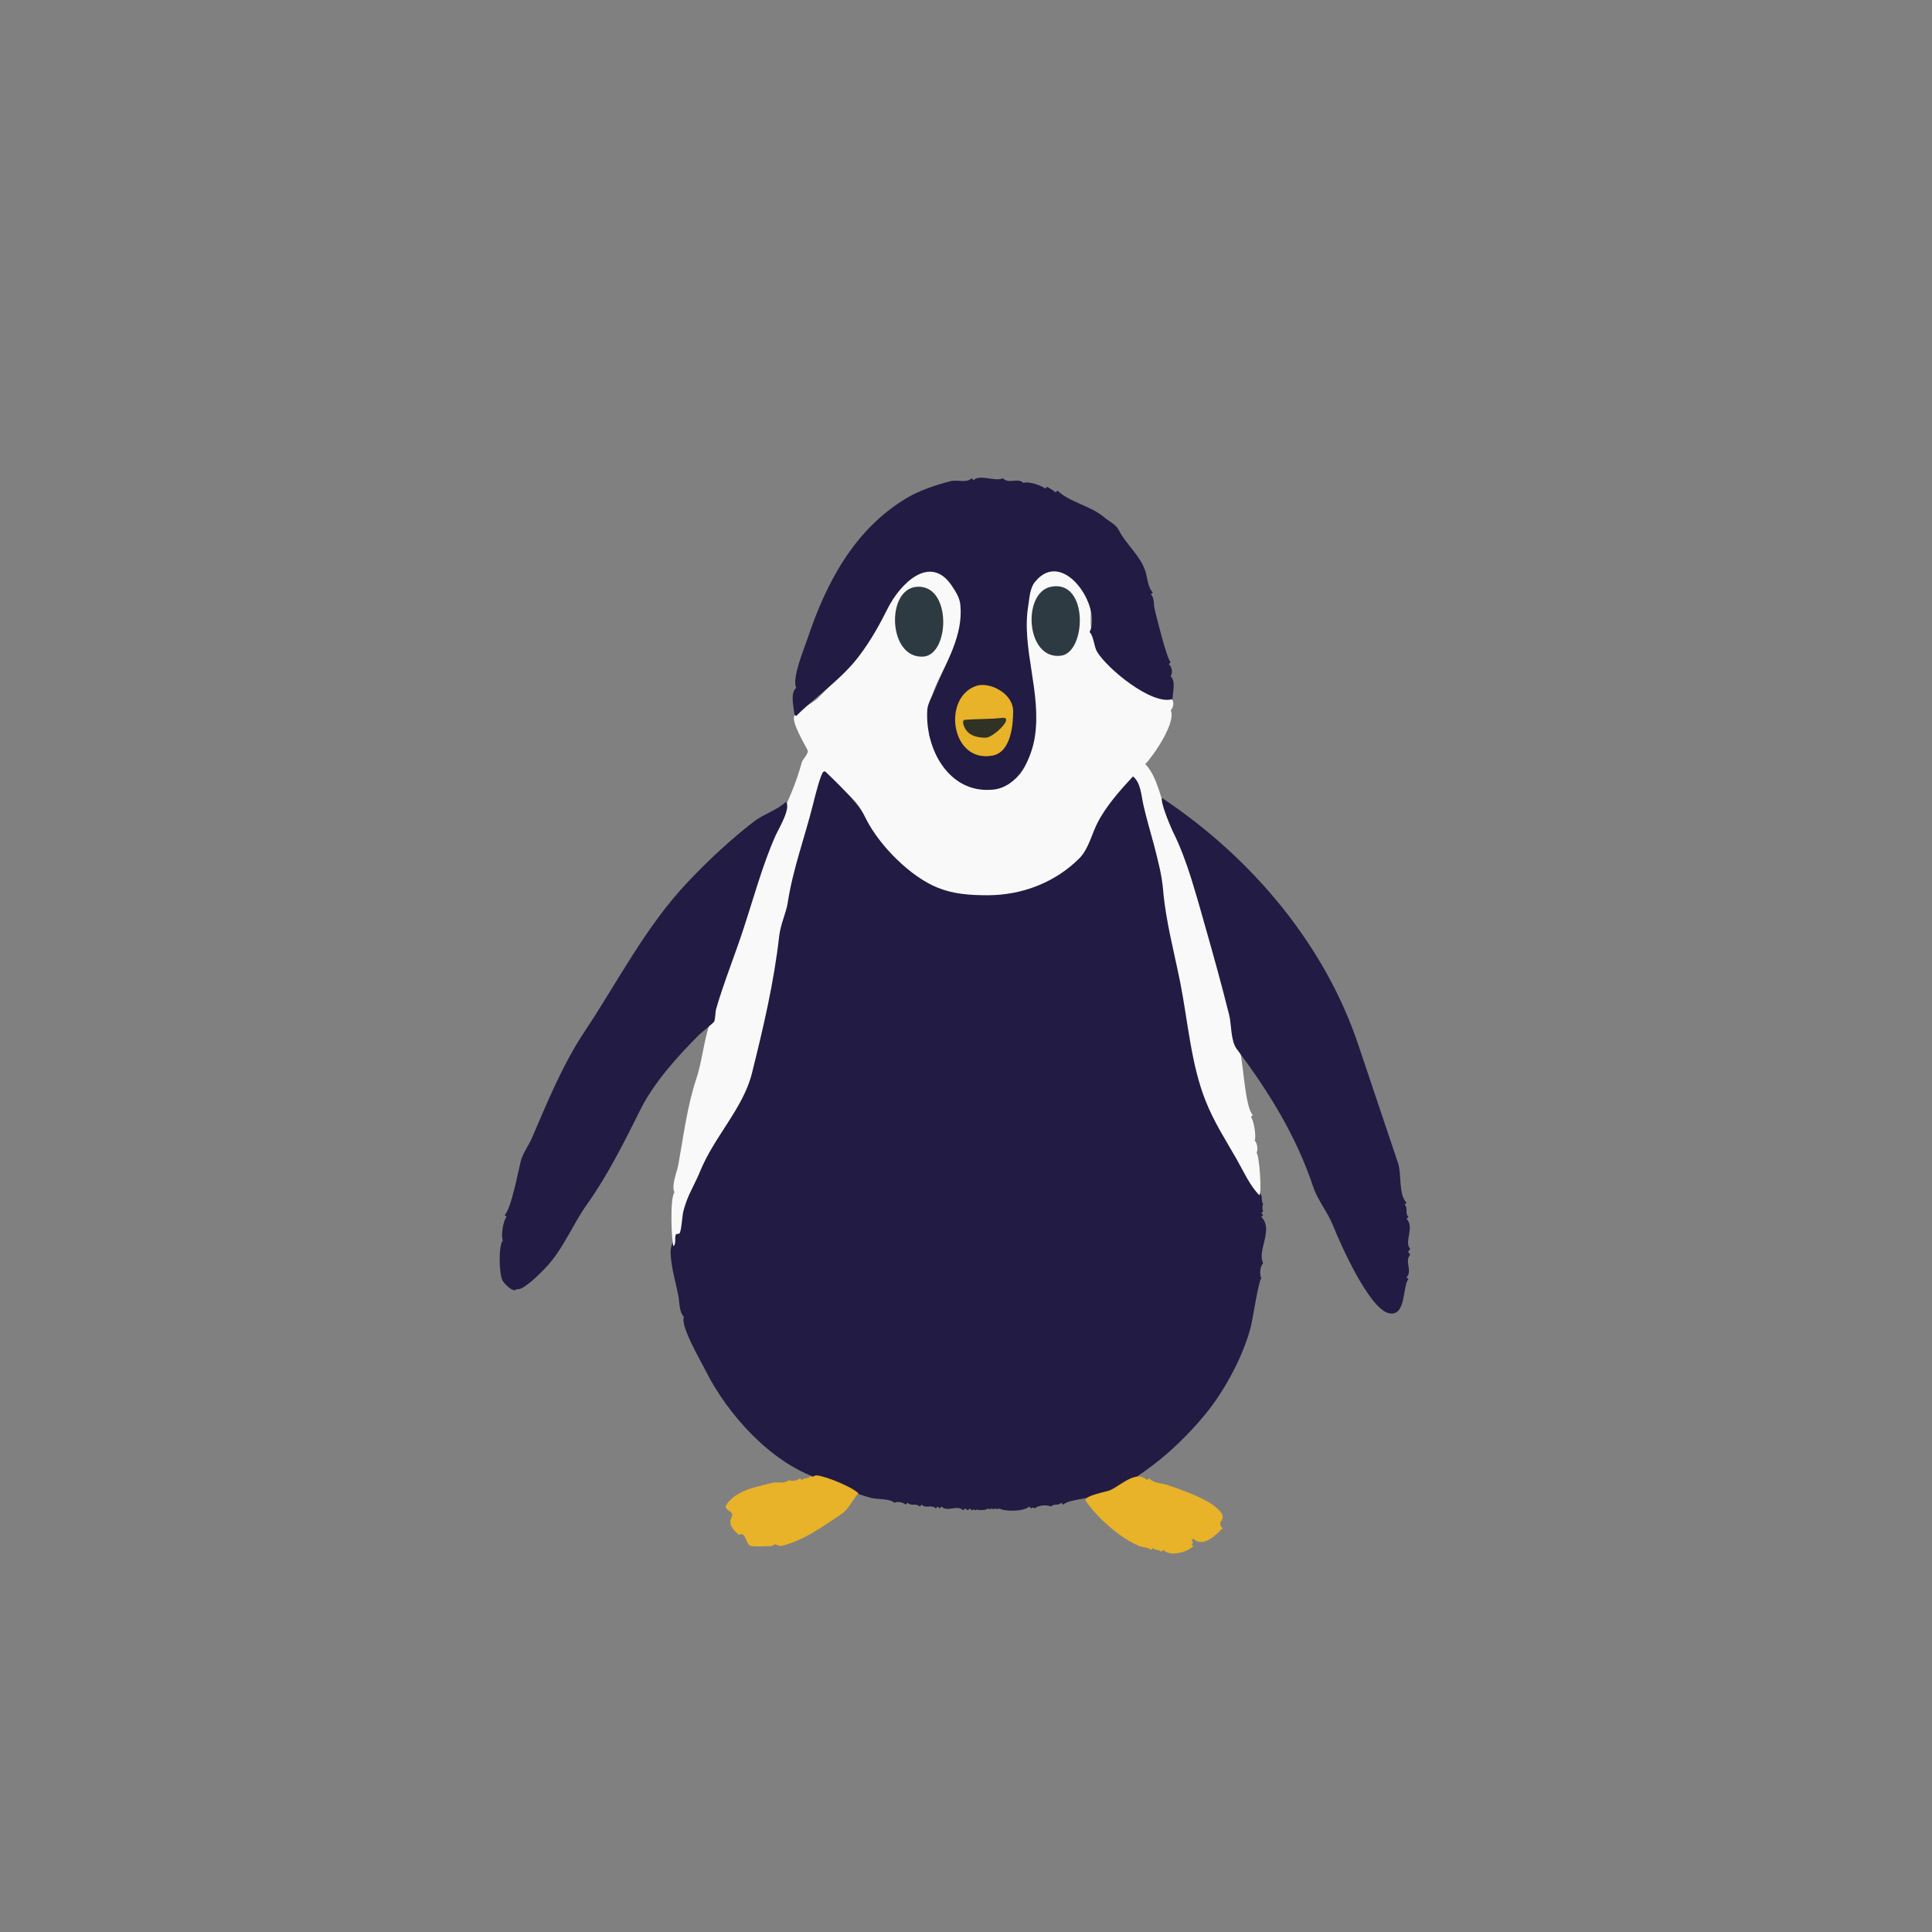 <?xml version="1.0" encoding="UTF-8" standalone="no"?>
<!-- Created with Vectornator (http://vectornator.io/) -->

<svg
   height="100%"
   stroke-miterlimit="10"
   style="fill-rule:nonzero;clip-rule:evenodd;stroke-linecap:round;stroke-linejoin:round;"
   version="1.1"
   viewBox="0 0 180 180"
   width="100%"
   xml:space="preserve"
   id="svg29"
   sodipodi:docname="peng-1.svg"
   inkscape:version="1.2.2 (b0a84865, 2022-12-01)"
   xmlns:inkscape="http://www.inkscape.org/namespaces/inkscape"
   xmlns:sodipodi="http://sodipodi.sourceforge.net/DTD/sodipodi-0.dtd"
   xmlns="http://www.w3.org/2000/svg"
   xmlns:svg="http://www.w3.org/2000/svg"
   xmlns:vectornator="http://vectornator.io"><rect x="0" y="0" width="180" height="180" fill="#808080" stroke="none"/><sodipodi:namedview
   id="namedview31"
   pagecolor="#ffffff"
   bordercolor="#666666"
   borderopacity="1.0"
   inkscape:showpageshadow="2"
   inkscape:pageopacity="0.0"
   inkscape:pagecheckerboard="0"
   inkscape:deskcolor="#d1d1d1"
   showgrid="false"
   inkscape:zoom="4.2697917"
   inkscape:cx="118.15565"
   inkscape:cy="96.257624"
   inkscape:window-width="1440"
   inkscape:window-height="900"
   inkscape:window-x="0"
   inkscape:window-y="0"
   inkscape:window-maximized="0"
   inkscape:current-layer="g26" />
<defs
   id="defs2" />
<g
   id="Layer-1"
   vectornator:layerName="Layer 1">
<g
   opacity="1"
   id="g26">
<path
   d="M76.728 71.631C75.837 72.523 75.469 75.554 75.059 76.992C73.833 81.283 72.887 85.478 71.982 90C71.768 91.072 71.325 95.228 70.664 95.889C71.032 96.625 70.128 98.57 69.961 99.404C69.566 101.378 68.22 103.237 67.324 105.029C67.079 105.521 66.534 105.994 66.357 106.523C65.942 107.768 65.078 109.258 64.512 110.391C64.073 111.267 63.232 114.802 62.754 114.961C62.754 115.972 62.413 115.901 62.49 116.982C62.58 118.234 62.96 119.509 63.193 120.674C63.317 121.293 63.253 122.228 63.721 122.695C63.333 123.47 65.33 126.881 65.742 127.705C67.764 131.749 71.804 136.259 76.201 137.725C77.899 138.29 79.582 139.163 81.211 139.57C81.734 139.701 82.914 139.603 83.32 140.01C83.603 139.869 84.139 139.95 84.375 140.186C84.463 140.098 84.463 140.098 84.551 140.01C84.91 140.369 85.334 140.002 85.693 140.361C85.781 140.273 85.781 140.273 85.869 140.186C86.269 140.586 86.787 140.137 87.188 140.537C87.275 140.449 87.275 140.449 87.363 140.361C87.451 140.449 87.451 140.449 87.539 140.537C87.627 140.449 87.627 140.449 87.715 140.361C88.279 140.926 89.172 140.148 89.736 140.713C89.824 140.625 89.824 140.625 89.912 140.537C90.044 140.625 90.044 140.625 90.176 140.713C90.264 140.625 90.264 140.625 90.352 140.537C90.439 140.625 90.439 140.625 90.527 140.713C90.615 140.625 90.791 140.625 90.879 140.713C90.967 140.625 91.143 140.625 91.231 140.713C91.318 140.625 91.775 140.784 92.022 140.537C92.109 140.625 92.285 140.625 92.373 140.537C92.461 140.625 92.637 140.625 92.725 140.537C92.812 140.625 92.988 140.625 93.076 140.537C93.721 140.86 95.431 140.819 95.889 140.361C95.977 140.449 95.977 140.449 96.064 140.537C96.299 140.42 96.182 140.42 96.416 140.537C96.734 140.219 97.543 140.178 97.91 140.361C98.229 140.043 98.558 140.328 98.877 140.01C98.965 140.098 98.965 140.098 99.053 140.186C99.622 139.616 102.261 139.592 103.359 139.043C106.745 137.35 109.658 134.929 112.236 131.836C114.081 129.622 115.865 126.288 116.543 123.574C116.724 122.848 117.25 119.352 117.51 119.092C117.336 118.743 117.385 117.986 117.686 117.686C117.086 116.487 118.702 114.571 117.51 113.379C117.598 113.291 117.598 113.291 117.686 113.203C117.598 113.115 117.598 113.115 117.51 113.027C117.598 112.939 117.598 112.939 117.686 112.852C117.591 112.662 117.591 112.338 117.686 112.148C117.495 111.957 117.614 111.607 117.51 111.357C117.17 110.541 115.959 108.855 115.4 108.018C111.855 102.699 110.969 95.948 109.775 89.385C109.327 86.921 109.14 84.228 108.369 81.914C107.663 79.796 107.259 77.184 106.787 75.059C106.588 74.163 106.512 72.781 105.732 72.158C105.246 71.769 104.752 72.934 104.326 73.389C103.365 74.413 102.649 75.689 102.041 76.904C100.077 80.832 98.122 82.378 93.691 82.969C88.208 83.7 85.012 82.103 81.738 77.519C80.15 75.296 79.112 73.926 76.904 71.719C76.858 71.672 76.787 71.66 76.728 71.631Z"
   fill="#68c40c"
   fill-rule="nonzero"
   opacity="1"
   stroke="none"
   id="path4"
   style="fill:#221b43;fill-opacity:1" />
<path
   d="M62.842 111.094C62.383 111.552 62.571 115.921 62.754 116.104C62.986 115.872 62.871 115.459 62.93 115.137C62.992 114.792 63.276 115.127 63.369 114.785C63.565 114.066 63.53 113.287 63.721 112.588C64.026 111.468 64.801 110.194 65.215 109.16C66.489 105.975 69.24 103.254 70.049 100.02C71.107 95.788 72.12 91.486 72.598 87.188C72.717 86.115 73.243 85.059 73.389 84.111C73.879 80.925 74.971 78.047 75.762 74.883C75.883 74.398 76.463 72.027 76.728 71.894C76.781 71.868 76.862 71.855 76.904 71.894C77.811 72.745 78.675 73.64 79.541 74.531C80.06 75.065 80.391 75.705 80.684 76.289C81.92 78.762 84.811 81.684 87.363 82.705C88.805 83.282 90.243 83.408 92.022 83.408C95.233 83.408 98.328 82.199 100.547 79.981C101.408 79.119 101.703 77.757 102.217 76.728C103.016 75.129 104.359 73.632 105.557 72.334C106.281 72.914 106.324 74.075 106.523 74.971C107.084 77.491 108.153 80.379 108.369 82.969C108.601 85.752 109.405 88.762 109.951 91.494C110.67 95.089 110.957 99.151 112.324 102.568C113.132 104.588 114.141 106.121 115.225 108.018C115.854 109.119 116.441 110.464 117.334 111.357C117.573 111.119 117.335 107.667 117.07 107.402C117.219 107.105 117.145 106.51 116.895 106.26C117.075 105.899 116.796 104.315 116.543 104.063C116.631 103.975 116.631 103.975 116.719 103.887C116.027 103.195 115.865 99.472 115.576 98.174C114.443 93.077 112.947 87.826 111.357 83.057C110.929 81.771 110.344 78.703 109.512 77.871C109.731 77.433 109.074 76.555 108.896 76.201C108.17 74.749 107.902 72.394 106.699 71.191C107.47 70.421 109.613 67.262 109.072 66.182C109.355 65.899 109.475 65.203 108.984 65.039C107.675 64.603 106.435 64.365 105.205 63.545C104.214 62.884 102.962 61.872 102.393 60.732C102.15 60.248 102.045 59.243 101.689 58.887C101.733 58.799 101.733 58.799 101.777 58.711C101.463 58.397 101.714 57.165 101.602 56.602C101.384 55.514 100.889 54.659 100.107 53.877C99.518 53.287 99.05 53.184 98.262 53.086C95.584 52.751 95.361 57.216 95.361 58.799C95.361 62.909 99.047 74.23 91.055 73.389C89.903 73.267 88.731 72.12 87.891 71.279C87.412 70.801 87.112 70.124 87.012 69.522C86.958 69.201 86.59 68.716 86.572 68.467C86.518 67.678 86.518 66.883 86.572 66.094C86.728 63.832 88.902 61.081 89.473 58.799C90.014 56.633 89.199 52.998 86.309 52.998C85.08 52.998 83.945 54.584 83.32 55.459C82.599 56.47 82.157 57.583 81.562 58.623C80.254 60.913 78.061 63.18 76.201 65.039C75.657 65.583 74.322 66.073 74.004 66.709C73.721 67.274 74.963 69.33 75.234 69.873C75.388 70.18 74.79 70.725 74.707 71.016C74.449 71.919 74.128 72.923 73.74 73.828C70.933 80.377 68.409 88.504 66.094 95.449C65.57 97.019 65.403 98.928 64.863 100.547C64.018 103.083 63.679 105.875 63.193 108.545C63.082 109.157 62.524 110.458 62.842 111.094Z"
   fill="#e6c583"
   fill-rule="nonzero"
   opacity="1"
   stroke="none"
   id="path6"
   style="fill:#f9f9f9" />
<path
   d="M90.527 44.56C90.057 45.031 89.203 44.672 88.594 44.824C87.256 45.159 85.65 45.694 84.463 46.406C79.506 49.38 76.916 54.458 75.234 59.502C74.931 60.41 73.751 63.216 74.18 64.072C73.598 64.654 73.945 65.713 74.004 66.533C74.01 66.616 74.121 66.65 74.18 66.709C76.025 64.864 78.406 63.3 80.068 61.084C81.15 59.642 81.948 58.203 82.705 56.69C83.839 54.421 86.654 51.538 88.682 54.58C89.059 55.146 89.408 55.689 89.473 56.338C89.76 59.21 88.164 61.632 87.188 64.072C86.954 64.657 86.435 65.53 86.397 66.094C86.145 69.739 88.393 74.002 92.549 73.564C94.814 73.326 96.094 70.736 96.416 68.643C97.053 64.502 95.142 60.38 95.801 56.426C95.911 55.766 95.935 54.83 96.416 54.228C99.02 50.973 102.693 56.528 101.514 58.887C101.9 59.273 101.92 60.237 102.217 60.732C103.135 62.263 107.335 65.765 109.248 65.127C109.248 64.421 109.571 63.517 109.072 63.018C109.272 62.618 109.206 62.185 108.896 61.875C108.984 61.787 108.984 61.787 109.072 61.699C108.678 61.305 107.779 57.581 107.578 56.777C107.466 56.328 107.574 55.718 107.227 55.371C107.314 55.283 107.314 55.283 107.402 55.195C106.925 54.718 106.903 53.785 106.699 53.174C106.23 51.765 104.875 50.668 104.238 49.395C103.96 48.837 103.305 48.569 102.832 48.164C101.621 47.126 99.598 46.776 98.525 45.703C98.438 45.791 98.438 45.791 98.35 45.879C98.137 45.667 97.833 45.534 97.559 45.352C97.471 45.44 97.471 45.44 97.383 45.527C97.089 45.234 95.758 44.801 95.361 45C94.829 44.468 94.002 45.135 93.428 44.56C92.742 44.903 91.286 44.154 90.703 44.736C90.615 44.648 90.615 44.648 90.527 44.56Z"
   fill="#68c40c"
   fill-rule="nonzero"
   opacity="1"
   stroke="none"
   id="path8"
   style="fill:#221b43;fill-opacity:1" />
<path
   d="M108.281 74.356C108.038 74.599 109.053 77.042 109.336 77.607C110.608 80.152 111.471 83.454 112.236 86.133C113.037 88.934 113.795 91.666 114.521 94.57C114.743 95.456 114.649 96.967 115.225 97.734C118.27 101.795 120.784 105.888 122.344 110.566C122.768 111.839 123.681 112.898 124.189 114.17C124.892 115.926 127.54 121.885 129.375 122.344C131.036 122.759 130.661 119.739 131.221 119.18C131.133 119.092 131.133 119.092 131.045 119.004C131.63 118.419 130.811 117.48 131.396 116.895C131.156 116.654 131.156 116.607 131.396 116.367C130.773 115.744 131.829 114.339 131.045 113.555C131.133 113.467 131.133 113.467 131.221 113.379C130.861 113.02 131.228 112.596 130.869 112.236C130.957 112.148 130.957 112.148 131.045 112.061C130.281 111.297 130.601 109.41 130.254 108.369C129.037 104.718 127.788 101.059 126.563 97.383C123.491 88.169 116.773 80.016 108.281 74.356Z"
   fill="#e94420"
   fill-rule="nonzero"
   opacity="1"
   stroke="none"
   id="path10"
   style="fill:#221b43;fill-opacity:1" />
<path
   d="M73.213 74.707C72.462 75.458 71.114 75.861 70.225 76.553C68.078 78.222 66.162 79.986 64.16 82.09C60.144 86.312 57.603 91.397 54.492 96.064C52.451 99.126 50.997 102.668 49.57 105.996C49.272 106.692 48.698 107.465 48.516 108.193C48.263 109.205 47.632 112.592 47.022 113.203C47.109 113.291 47.109 113.291 47.197 113.379C46.876 113.701 46.651 115.186 46.846 115.576C46.439 115.983 46.474 118.797 46.846 119.355C47.03 119.631 47.29 119.852 47.549 120.059C47.651 120.14 47.808 120.142 47.9 120.234C48.051 120.084 48.321 120.145 48.516 120.059C49.317 119.703 50.604 118.376 51.065 117.861C52.522 116.232 53.414 113.992 54.668 112.236C56.635 109.482 58.201 106.312 59.678 103.359C60.922 100.87 63.105 98.438 65.127 96.416C65.325 96.218 66.435 95.338 66.533 95.186C66.643 95.015 66.646 94.264 66.709 94.043C67.364 91.751 68.378 89.212 69.17 86.836C70.163 83.855 71.019 80.633 72.246 77.871C72.512 77.272 73.75 75.244 73.213 74.707Z"
   fill="#eb493a"
   fill-rule="nonzero"
   opacity="1"
   stroke="none"
   id="path12"
   style="fill:#221b43;fill-opacity:1" />
<path
   d="M107.227 144.404C107.314 144.316 107.314 144.316 107.402 144.229C107.681 144.507 107.915 144.302 108.193 144.58C108.281 144.492 108.281 144.492 108.369 144.404C109.053 145.088 110.641 144.594 111.182 144.053C111.094 143.965 111.094 143.965 111.006 143.877C111.094 143.789 111.094 143.789 111.182 143.701C111.094 143.613 111.094 143.613 111.006 143.525C111.094 143.438 111.094 143.438 111.182 143.35C112.117 144.285 113.372 142.917 113.906 142.383C113.128 141.604 114.787 141.629 113.203 140.361C112.139 139.51 109.993 138.764 108.721 138.34C108.117 138.139 107.57 138.243 107.051 137.725C106.963 137.813 106.963 137.813 106.875 137.9C105.853 136.878 104.348 138.472 103.359 138.867C103.088 138.976 100.86 139.38 101.162 139.834C102.17 141.346 104.381 143.337 106.172 144.053C106.512 144.189 106.948 144.125 107.227 144.404Z"
   fill="#e8b229"
   fill-rule="nonzero"
   opacity="1"
   stroke="none"
   id="path14" />
<path
   d="M75.498 137.549C75.22 137.827 74.986 137.622 74.707 137.9C74.619 137.813 74.619 137.813 74.531 137.725C74.295 137.96 73.759 138.042 73.477 137.9C73.107 138.27 72.39 138.029 71.894 138.164C70.514 138.541 68.661 138.778 67.676 140.186C67.329 140.681 68.419 140.808 68.203 141.24C67.808 142.031 68.226 142.406 68.818 142.998C69.575 142.62 69.398 143.994 70.049 144.053C70.632 144.106 71.221 144.053 71.807 144.053C71.964 144.053 72.091 143.908 72.246 143.877C72.268 143.873 72.664 144.057 72.686 144.053C74.701 143.65 76.719 142.184 78.398 141.064C79.127 140.579 79.426 139.686 79.981 139.131C79.387 138.537 77.035 137.563 76.113 137.461C75.775 137.423 75.828 137.714 75.498 137.549Z"
   fill="#e8b229"
   fill-rule="nonzero"
   opacity="1"
   stroke="none"
   id="path16" />
<path
   d="M90.967 63.897C87.768 64.96 88.572 71.108 92.461 70.4C94.19 70.086 94.394 67.521 94.394 66.269C94.394 64.559 92.158 63.501 90.967 63.897Z"
   fill="#e8b229"
   fill-rule="nonzero"
   opacity="1"
   stroke="none"
   id="path18" />
<path
   d="M85.43 54.668C82.511 54.856 82.718 61.428 86.045 61.172C88.486 60.984 88.692 54.457 85.43 54.668Z"
   fill="#2e3a42"
   fill-rule="nonzero"
   opacity="1"
   stroke="none"
   id="path20" />
<path
   d="M97.91 54.668C95.198 55.221 95.574 61.556 98.877 61.084C101.224 60.749 101.435 53.95 97.91 54.668Z"
   fill="#2e3a42"
   fill-rule="nonzero"
   opacity="1"
   stroke="none"
   id="path22" />
<path
   d="M93.34 66.885C92.203 67.017 91.052 66.968 89.912 67.061C89.588 67.087 89.777 67.559 89.824 67.676C90.165 68.527 90.998 68.731 91.846 68.731C92.538 68.731 94.61 66.737 93.34 66.885Z"
   fill="#2f3224"
   fill-rule="nonzero"
   opacity="1"
   stroke="none"
   id="path24" />
</g>
</g>
</svg>
